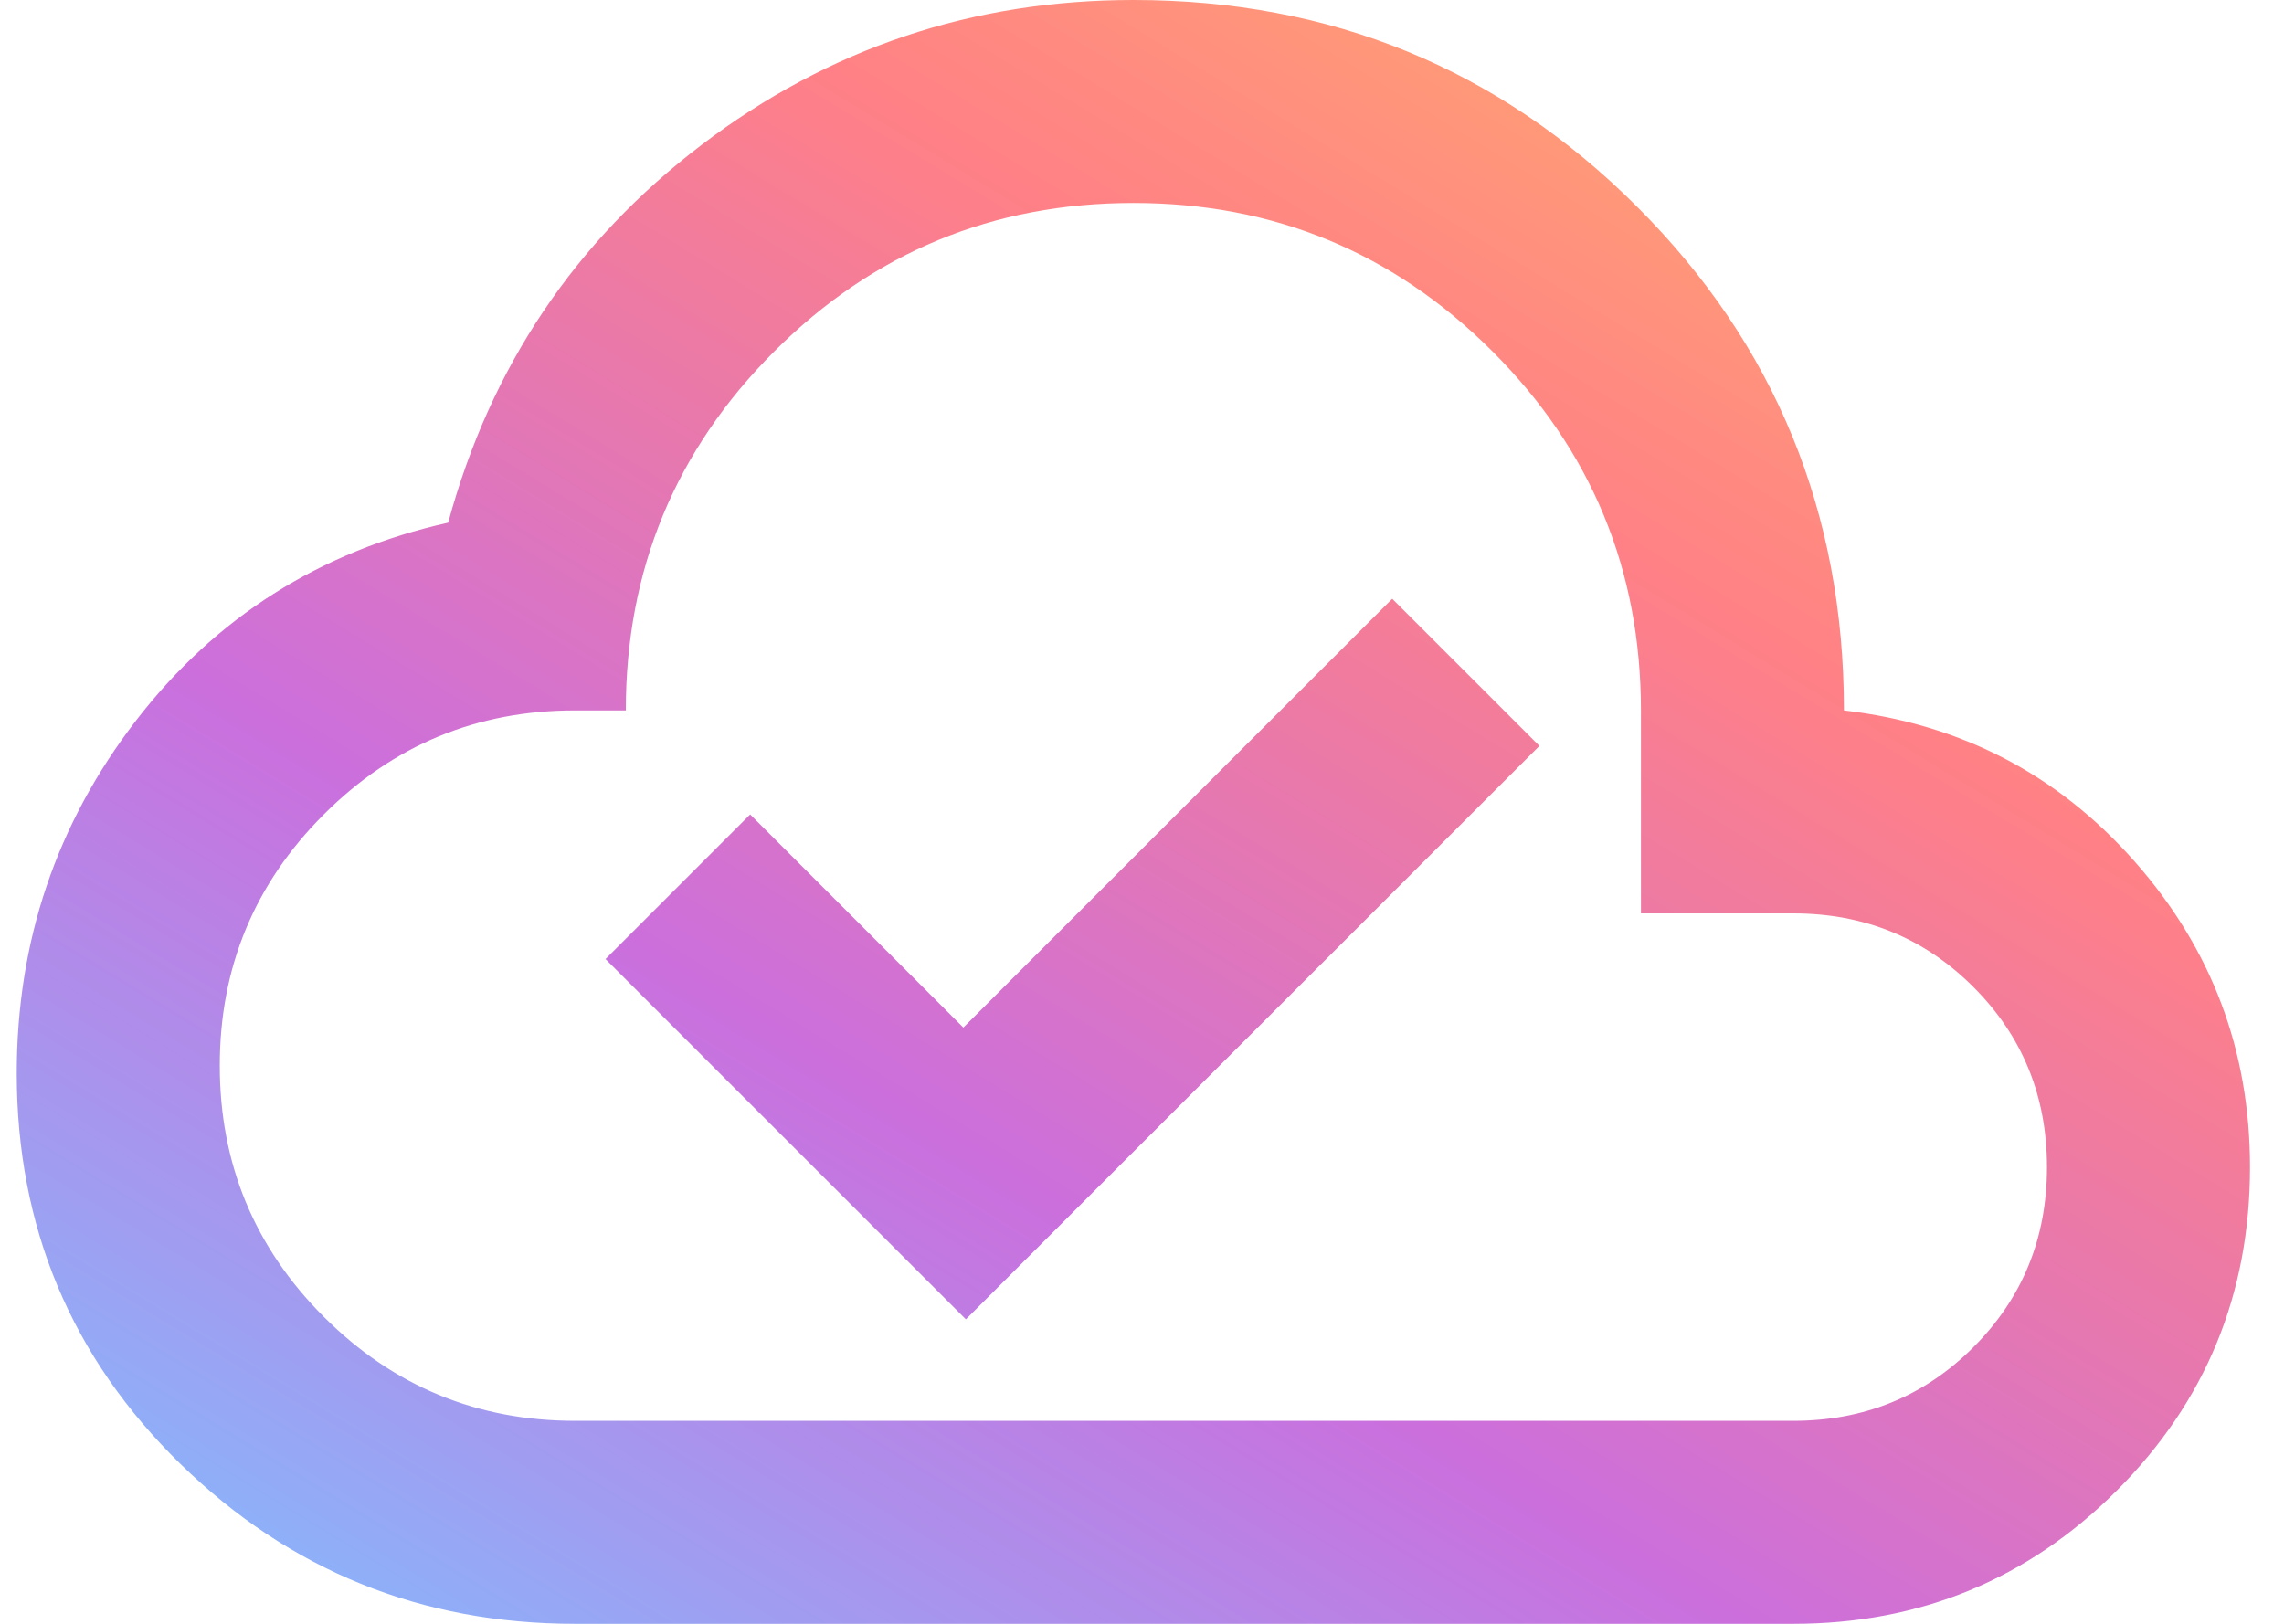 <svg width="45" height="32" viewBox="0 0 45 32" fill="none" xmlns="http://www.w3.org/2000/svg">
<path d="M19.03 26L30.33 14.7L27.43 11.8L18.98 20.25L14.78 16.05L11.93 18.9L19.03 26ZM11.33 32C8.297 32 5.705 30.95 3.555 28.85C1.405 26.75 0.33 24.183 0.33 21.15C0.33 18.55 1.113 16.233 2.68 14.2C4.247 12.167 6.297 10.867 8.83 10.3C9.663 7.233 11.33 4.75 13.83 2.85C16.33 0.95 19.163 0 22.33 0C26.23 0 29.538 1.358 32.255 4.075C34.972 6.792 36.33 10.1 36.33 14C38.63 14.267 40.538 15.258 42.055 16.975C43.572 18.692 44.33 20.7 44.33 23C44.33 25.5 43.455 27.625 41.705 29.375C39.955 31.125 37.83 32 35.33 32H11.33ZM11.33 28H35.33C36.73 28 37.913 27.517 38.88 26.55C39.847 25.583 40.33 24.4 40.33 23C40.33 21.6 39.847 20.417 38.88 19.45C37.913 18.483 36.73 18 35.33 18H32.33V14C32.33 11.233 31.355 8.875 29.405 6.925C27.455 4.975 25.097 4 22.33 4C19.563 4 17.205 4.975 15.255 6.925C13.305 8.875 12.33 11.233 12.33 14H11.33C9.397 14 7.747 14.683 6.38 16.05C5.013 17.417 4.33 19.067 4.33 21C4.33 22.933 5.013 24.583 6.38 25.95C7.747 27.317 9.397 28 11.33 28Z" fill="url(#paint0_linear_2079_3018)"/>
<defs>
<linearGradient id="paint0_linear_2079_3018" x1="44.33" y1="0" x2="18.563" y2="42.178" gradientUnits="userSpaceOnUse">
<stop stop-color="#FFBB66"/>
<stop offset="0.32" stop-color="#FF8086"/>
<stop offset="0.66" stop-color="#CB6FDD"/>
<stop offset="1" stop-color="#80BFFF"/>
</linearGradient>
</defs>
</svg>
